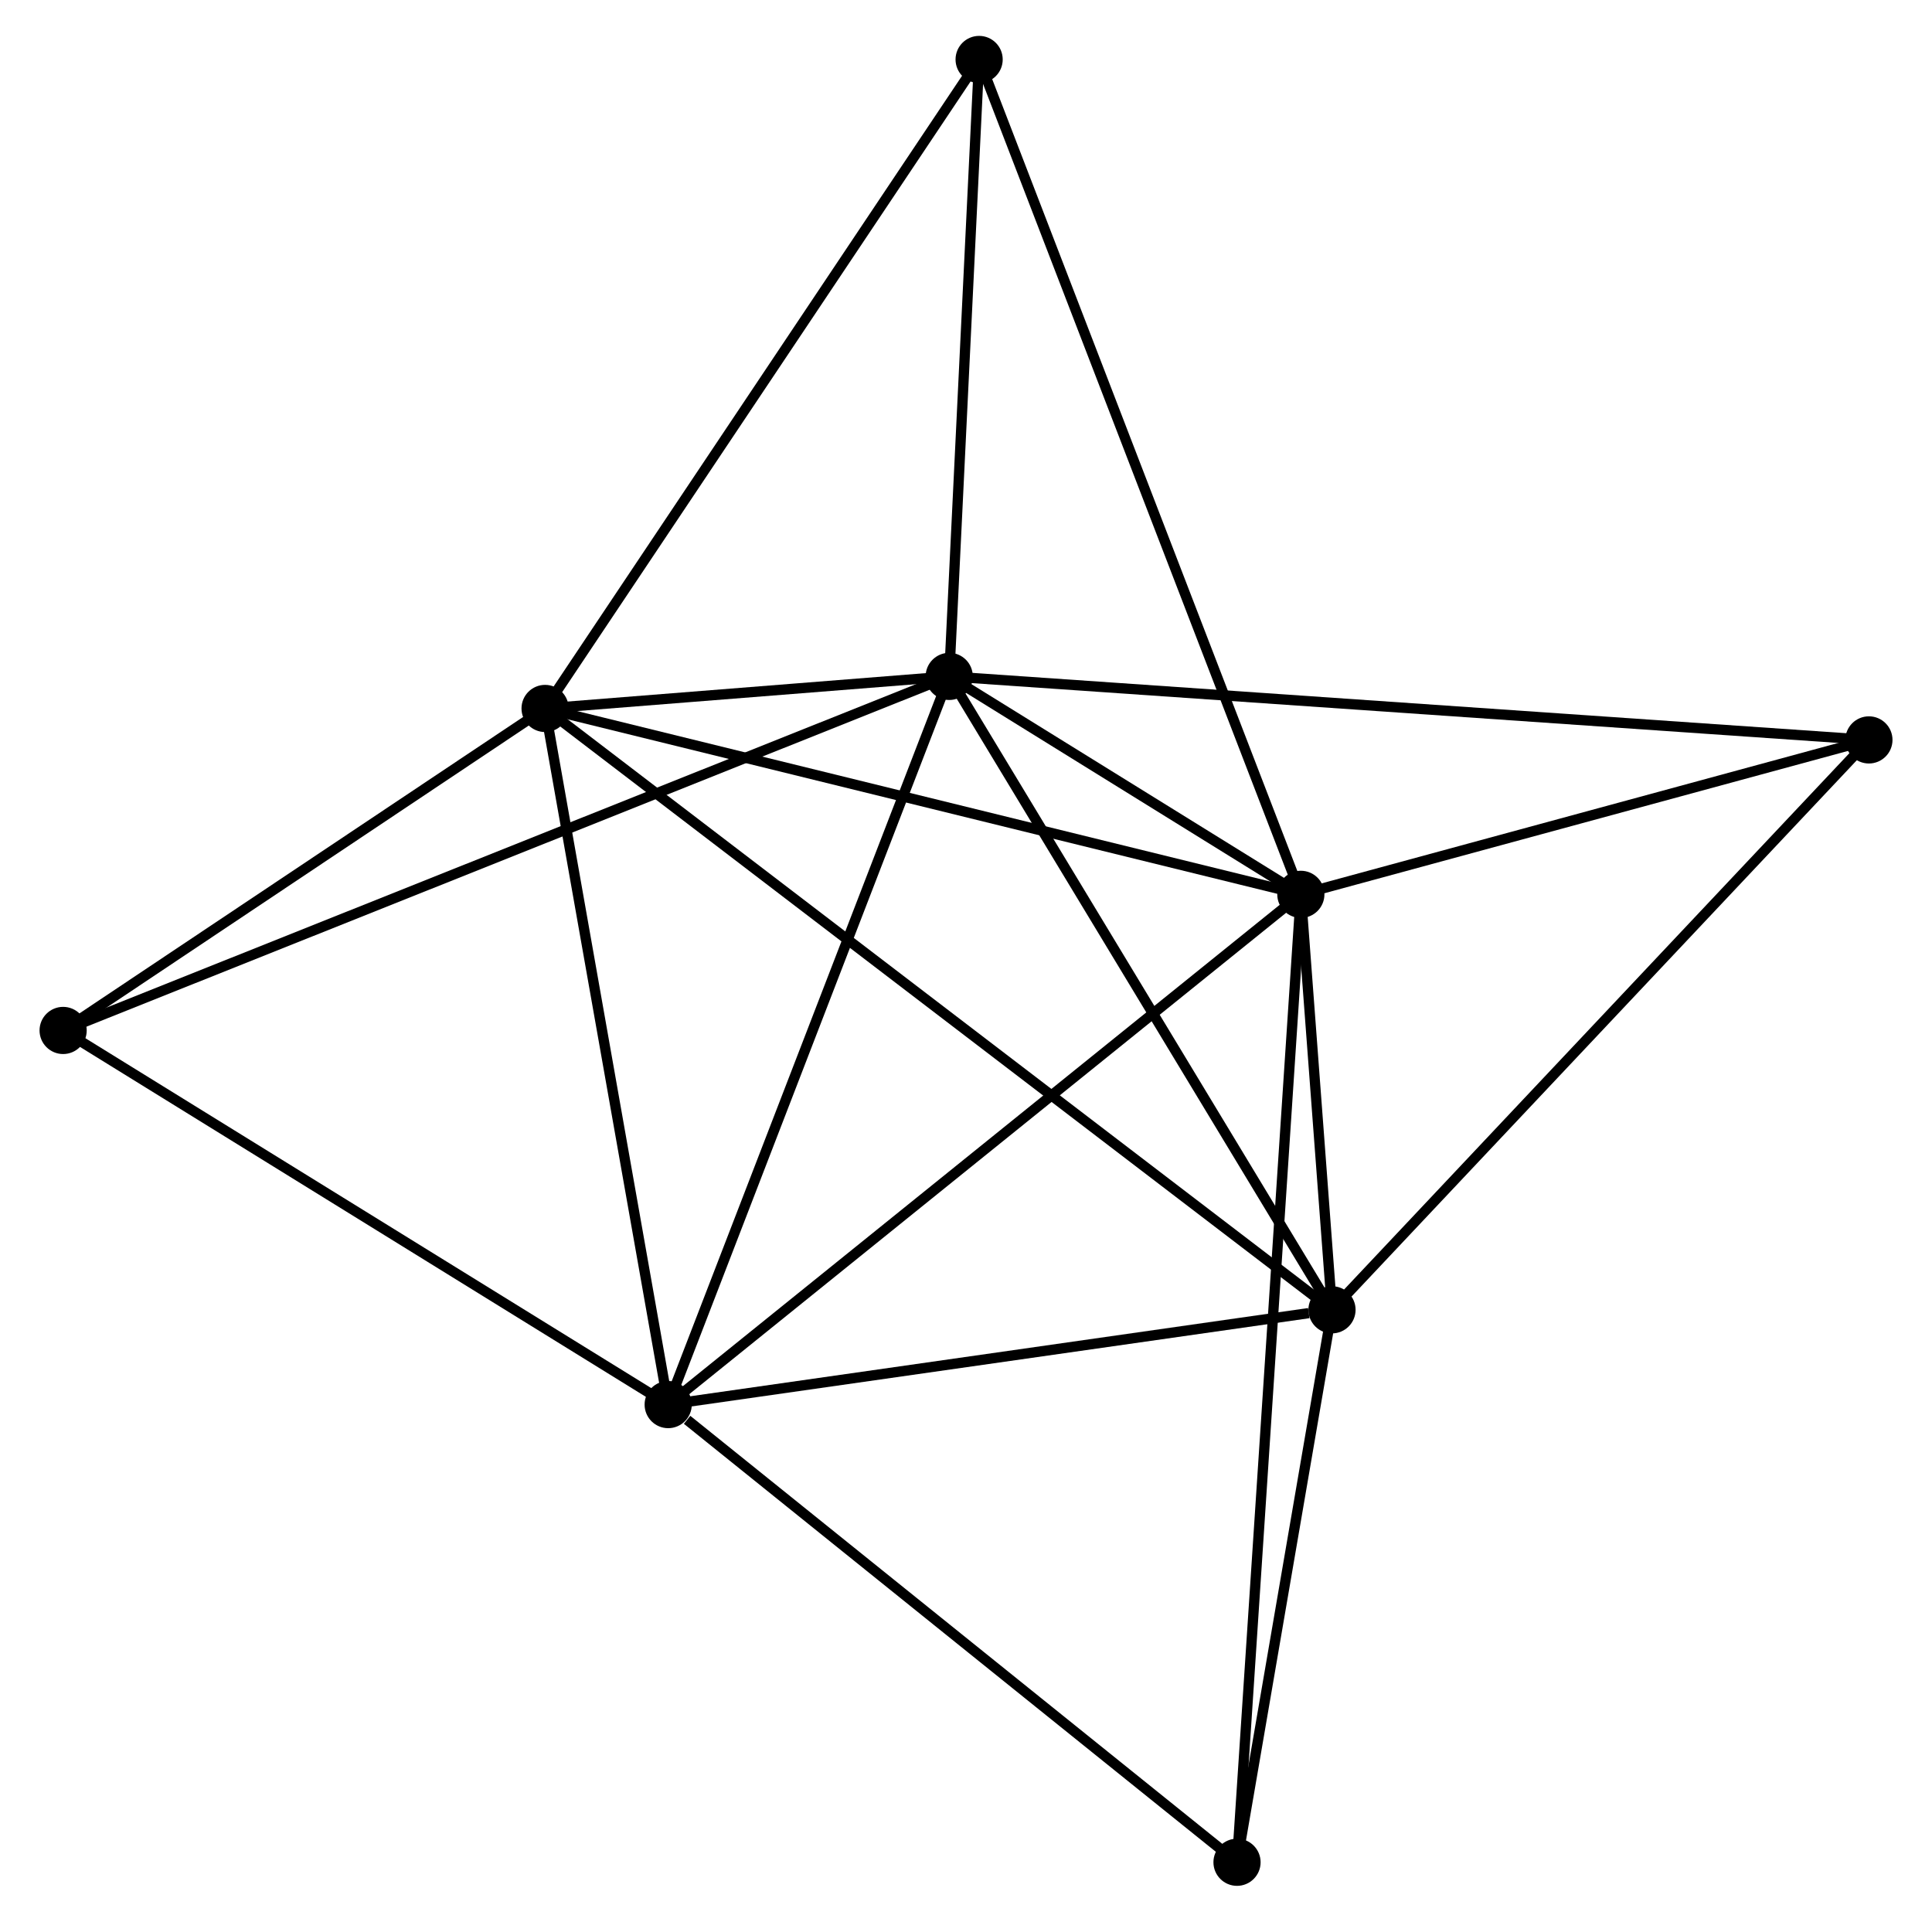 <?xml version="1.0" encoding="UTF-8" standalone="no"?>
<!DOCTYPE svg PUBLIC "-//W3C//DTD SVG 1.1//EN"
 "http://www.w3.org/Graphics/SVG/1.1/DTD/svg11.dtd">
<!-- Generated by graphviz version 2.36.0 (20140111.2315)
 -->
<!-- Title: %3 Pages: 1 -->
<svg width="188pt" height="187pt"
 viewBox="0.00 0.00 187.69 187.40" xmlns="http://www.w3.org/2000/svg" xmlns:xlink="http://www.w3.org/1999/xlink">
<g id="graph0" class="graph" transform="scale(1 1) rotate(0) translate(4 183.398)">
<title>%3</title>
<!-- 0 -->
<g id="node1" class="node"><title>0</title>
<ellipse fill="black" stroke="black" cx="88.208" cy="-117.439" rx="1.8" ry="1.8"/>
</g>
<!-- 1 -->
<g id="node2" class="node"><title>1</title>
<ellipse fill="black" stroke="black" cx="122.498" cy="-96.187" rx="1.8" ry="1.8"/>
</g>
<!-- 0&#45;&#45;1 -->
<g id="edge1" class="edge"><title>0&#45;&#45;1</title>
<path fill="none" stroke="black" d="M90.052,-116.296C96.061,-112.572 115.028,-100.817 120.809,-97.234"/>
</g>
<!-- 2 -->
<g id="node3" class="node"><title>2</title>
<ellipse fill="black" stroke="black" cx="60.803" cy="-46.43" rx="1.8" ry="1.8"/>
</g>
<!-- 0&#45;&#45;2 -->
<g id="edge2" class="edge"><title>0&#45;&#45;2</title>
<path fill="none" stroke="black" d="M87.531,-115.684C83.739,-105.859 65.186,-57.787 61.456,-48.124"/>
</g>
<!-- 3 -->
<g id="node4" class="node"><title>3</title>
<ellipse fill="black" stroke="black" cx="48.799" cy="-114.313" rx="1.8" ry="1.8"/>
</g>
<!-- 0&#45;&#45;3 -->
<g id="edge3" class="edge"><title>0&#45;&#45;3</title>
<path fill="none" stroke="black" d="M86.089,-117.271C79.183,-116.723 57.383,-114.994 50.739,-114.466"/>
</g>
<!-- 4 -->
<g id="node5" class="node"><title>4</title>
<ellipse fill="black" stroke="black" cx="125.536" cy="-55.673" rx="1.8" ry="1.8"/>
</g>
<!-- 0&#45;&#45;4 -->
<g id="edge4" class="edge"><title>0&#45;&#45;4</title>
<path fill="none" stroke="black" d="M89.285,-115.657C94.736,-106.637 119.233,-66.104 124.526,-57.346"/>
</g>
<!-- 5 -->
<g id="node6" class="node"><title>5</title>
<ellipse fill="black" stroke="black" cx="91.125" cy="-177.598" rx="1.8" ry="1.8"/>
</g>
<!-- 0&#45;&#45;5 -->
<g id="edge5" class="edge"><title>0&#45;&#45;5</title>
<path fill="none" stroke="black" d="M88.305,-119.44C88.748,-128.574 90.575,-166.251 91.025,-175.528"/>
</g>
<!-- 6 -->
<g id="node7" class="node"><title>6</title>
<ellipse fill="black" stroke="black" cx="1.8" cy="-82.914" rx="1.8" ry="1.8"/>
</g>
<!-- 0&#45;&#45;6 -->
<g id="edge6" class="edge"><title>0&#45;&#45;6</title>
<path fill="none" stroke="black" d="M86.403,-116.718C75.158,-112.225 14.811,-88.112 3.595,-83.631"/>
</g>
<!-- 7 -->
<g id="node8" class="node"><title>7</title>
<ellipse fill="black" stroke="black" cx="177.894" cy="-111.246" rx="1.8" ry="1.8"/>
</g>
<!-- 0&#45;&#45;7 -->
<g id="edge7" class="edge"><title>0&#45;&#45;7</title>
<path fill="none" stroke="black" d="M90.081,-117.309C101.753,-116.503 164.39,-112.178 176.031,-111.374"/>
</g>
<!-- 1&#45;&#45;2 -->
<g id="edge8" class="edge"><title>1&#45;&#45;2</title>
<path fill="none" stroke="black" d="M120.973,-94.957C112.511,-88.133 71.394,-54.972 62.501,-47.799"/>
</g>
<!-- 1&#45;&#45;3 -->
<g id="edge9" class="edge"><title>1&#45;&#45;3</title>
<path fill="none" stroke="black" d="M120.676,-96.635C110.48,-99.143 60.586,-111.414 50.557,-113.88"/>
</g>
<!-- 1&#45;&#45;4 -->
<g id="edge10" class="edge"><title>1&#45;&#45;4</title>
<path fill="none" stroke="black" d="M122.661,-94.009C123.194,-86.909 124.875,-64.499 125.387,-57.669"/>
</g>
<!-- 1&#45;&#45;5 -->
<g id="edge11" class="edge"><title>1&#45;&#45;5</title>
<path fill="none" stroke="black" d="M121.843,-97.888C117.76,-108.483 95.849,-165.34 91.777,-175.907"/>
</g>
<!-- 1&#45;&#45;7 -->
<g id="edge12" class="edge"><title>1&#45;&#45;7</title>
<path fill="none" stroke="black" d="M124.341,-96.688C132.752,-98.975 167.445,-108.405 175.987,-110.727"/>
</g>
<!-- 8 -->
<g id="node9" class="node"><title>8</title>
<ellipse fill="black" stroke="black" cx="116.274" cy="-1.8" rx="1.8" ry="1.8"/>
</g>
<!-- 1&#45;&#45;8 -->
<g id="edge13" class="edge"><title>1&#45;&#45;8</title>
<path fill="none" stroke="black" d="M122.368,-94.216C121.558,-81.932 117.211,-16.013 116.404,-3.761"/>
</g>
<!-- 2&#45;&#45;3 -->
<g id="edge14" class="edge"><title>2&#45;&#45;3</title>
<path fill="none" stroke="black" d="M60.456,-48.388C58.703,-58.301 50.826,-102.849 49.124,-112.475"/>
</g>
<!-- 2&#45;&#45;4 -->
<g id="edge15" class="edge"><title>2&#45;&#45;4</title>
<path fill="none" stroke="black" d="M62.67,-46.696C71.957,-48.023 113.124,-53.901 123.271,-55.35"/>
</g>
<!-- 2&#45;&#45;6 -->
<g id="edge16" class="edge"><title>2&#45;&#45;6</title>
<path fill="none" stroke="black" d="M59.1,-47.482C50.484,-52.81 11.764,-76.752 3.397,-81.926"/>
</g>
<!-- 2&#45;&#45;8 -->
<g id="edge17" class="edge"><title>2&#45;&#45;8</title>
<path fill="none" stroke="black" d="M62.648,-44.945C71.221,-38.048 107.06,-9.213 114.798,-2.988"/>
</g>
<!-- 3&#45;&#45;4 -->
<g id="edge18" class="edge"><title>3&#45;&#45;4</title>
<path fill="none" stroke="black" d="M50.401,-113.088C60.388,-105.456 113.982,-64.503 123.943,-56.892"/>
</g>
<!-- 3&#45;&#45;5 -->
<g id="edge19" class="edge"><title>3&#45;&#45;5</title>
<path fill="none" stroke="black" d="M49.845,-115.877C55.65,-124.556 83.859,-166.734 89.96,-175.856"/>
</g>
<!-- 3&#45;&#45;6 -->
<g id="edge20" class="edge"><title>3&#45;&#45;6</title>
<path fill="none" stroke="black" d="M47.235,-113.268C40.099,-108.501 10.665,-88.836 3.418,-83.995"/>
</g>
<!-- 4&#45;&#45;7 -->
<g id="edge21" class="edge"><title>4&#45;&#45;7</title>
<path fill="none" stroke="black" d="M126.831,-57.047C134.012,-64.669 168.906,-101.705 176.453,-109.716"/>
</g>
<!-- 4&#45;&#45;8 -->
<g id="edge22" class="edge"><title>4&#45;&#45;8</title>
<path fill="none" stroke="black" d="M125.228,-53.881C123.822,-45.702 118.021,-11.962 116.593,-3.654"/>
</g>
</g>
</svg>

